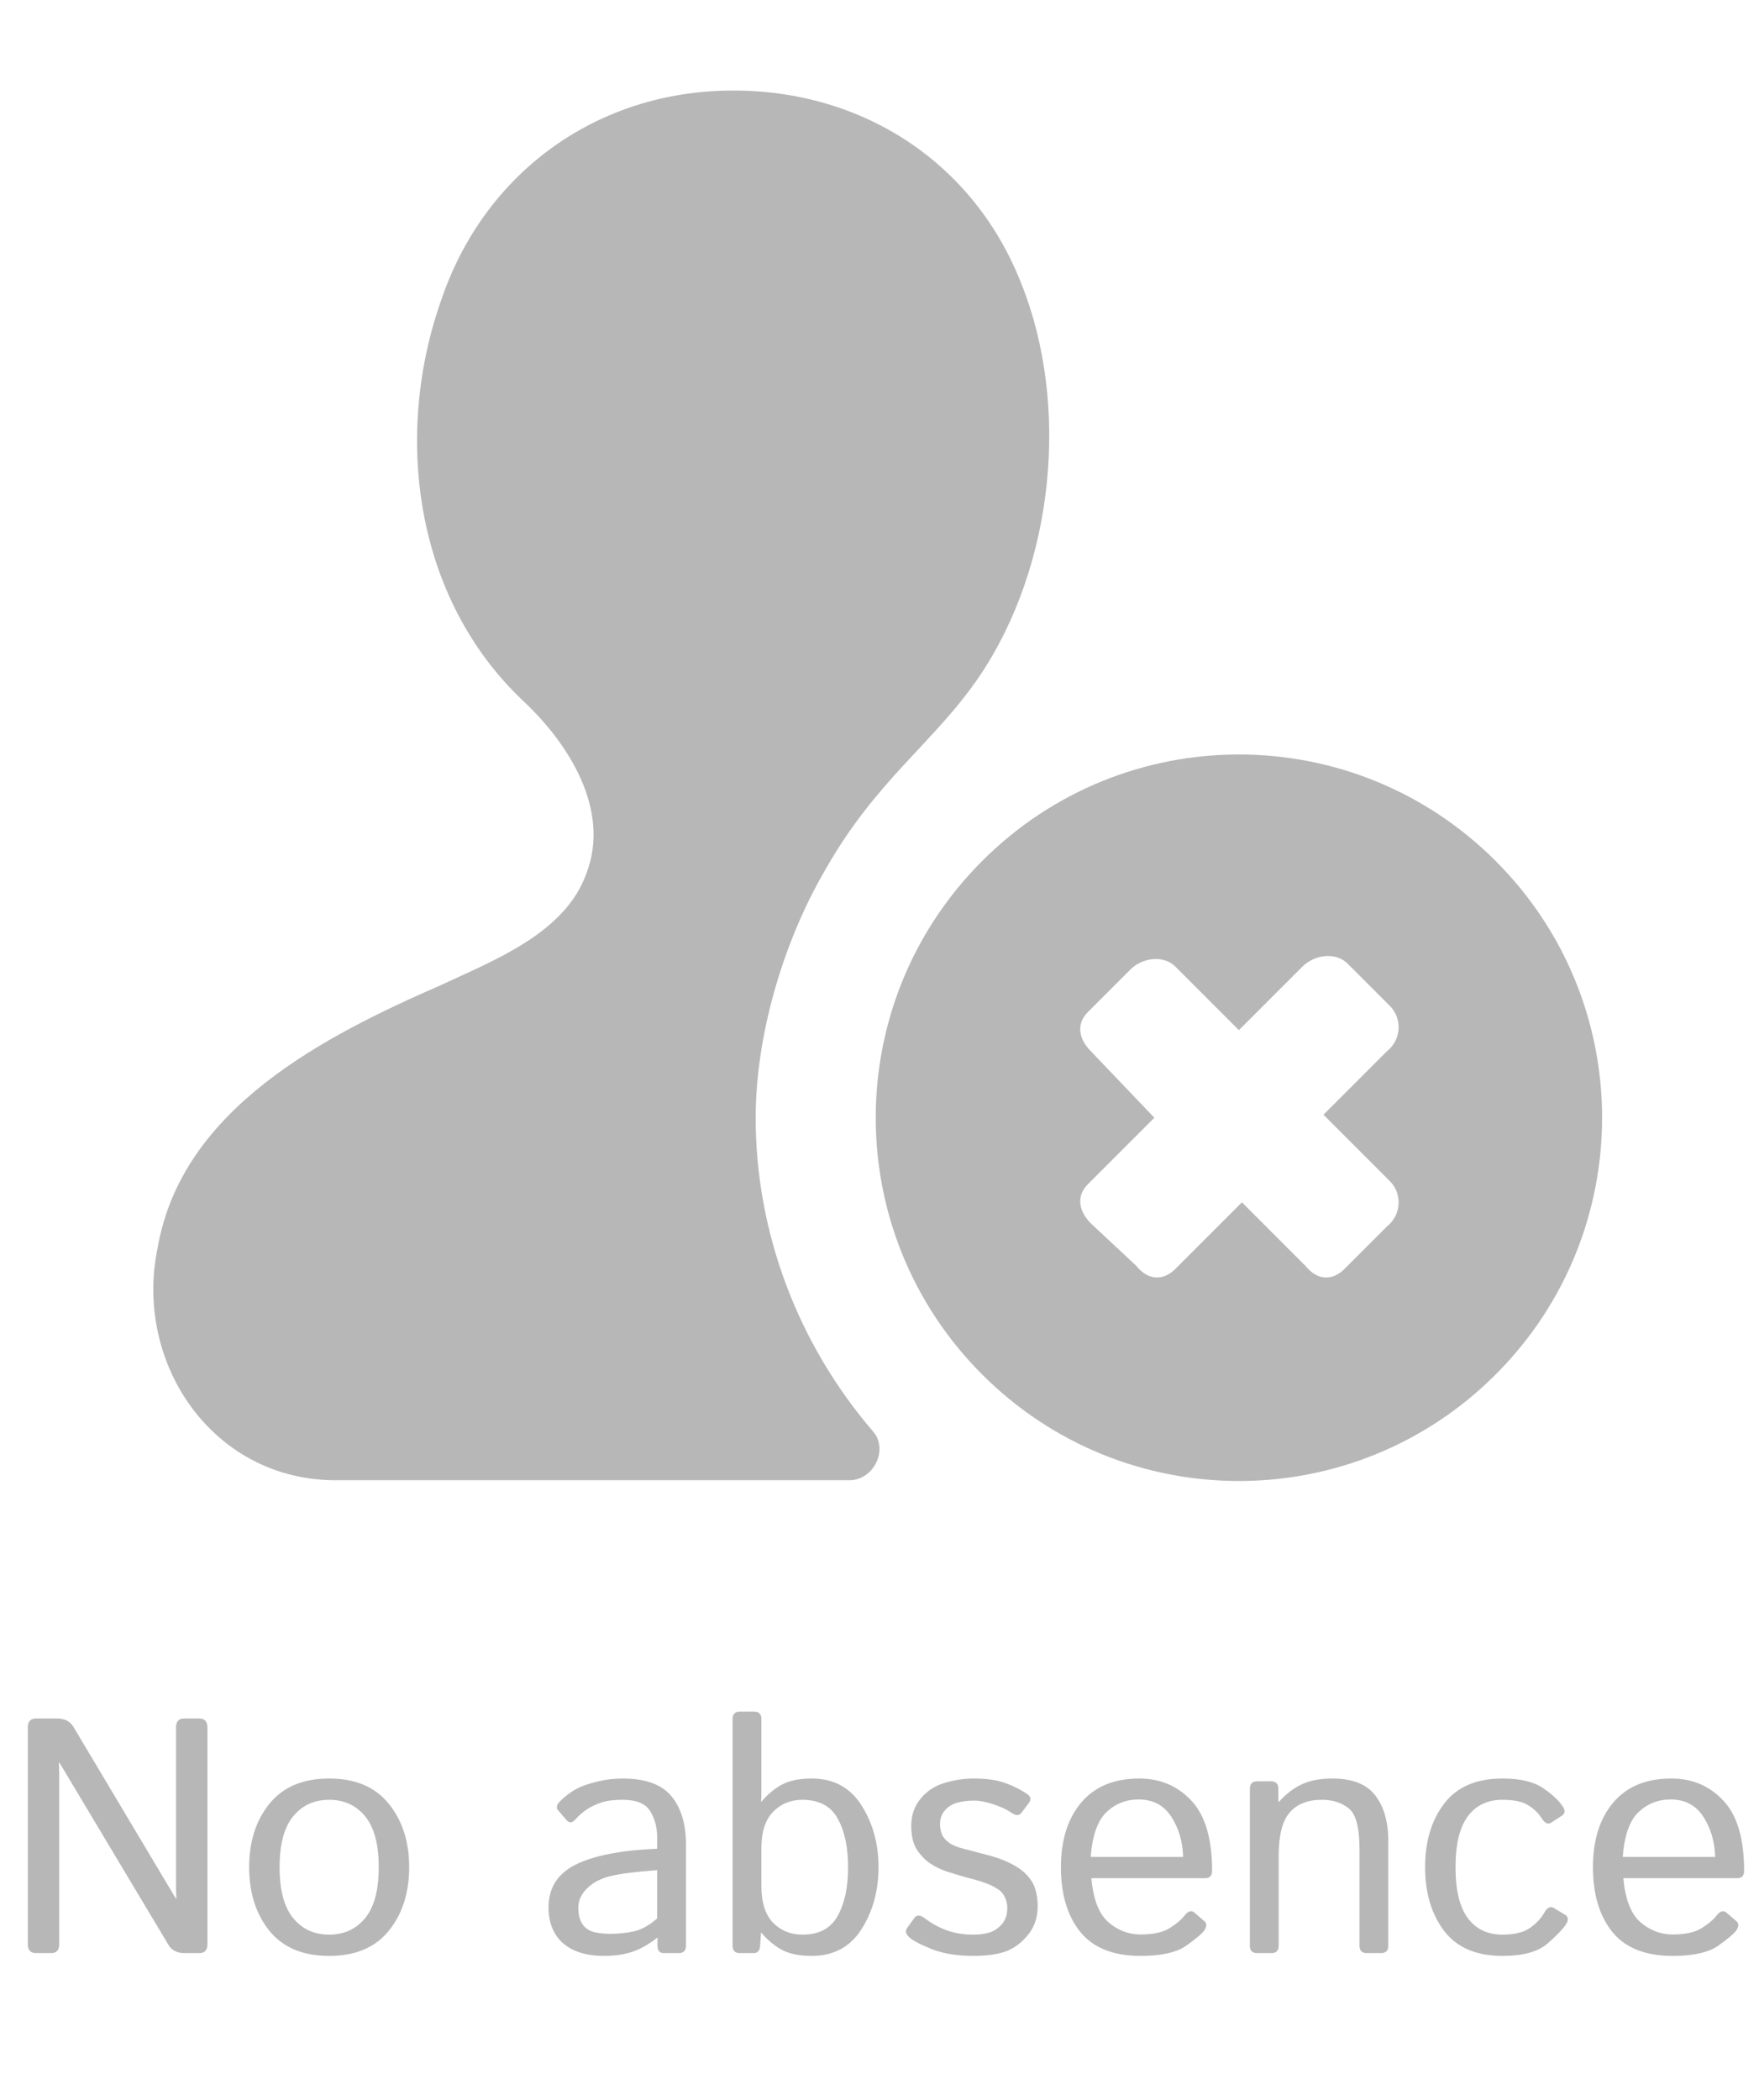 <svg width="336" height="401" viewBox="0 0 336 401" fill="none" xmlns="http://www.w3.org/2000/svg">
<path d="M144.346 213.462C144.346 197.885 149.539 180 157.615 166.154C167.423 148.846 178.385 141.923 187.039 129.231C201.462 107.885 204.346 77.308 195.115 54.231C185.885 30.577 163.962 16.731 138.577 17.308C113.192 17.885 92.423 33.462 84.346 57.116C75.115 83.077 79.154 114.231 99.923 133.846C108.577 141.923 116.654 154.616 112.039 166.731C108 178.269 94.154 183.462 84.346 188.077C61.846 197.885 34.731 211.731 30.116 238.269C25.5 260.192 40.5 282.692 64.154 282.692H162.231C166.846 282.692 169.731 276.923 166.846 273.462C152.423 256.731 144.346 235.385 144.346 213.462Z" fill="#B7B7B7"/>
<path d="M285.692 164.423C258.577 137.308 214.731 137.308 187.615 164.423C160.5 191.538 160.5 235.384 187.615 262.5C214.731 289.615 258.577 289.615 285.692 262.5C312.808 235.384 312.808 191.538 285.692 164.423ZM265.5 225.577C267.808 227.884 267.808 231.923 264.923 234.231L256.846 242.308C254.538 244.615 251.654 244.615 249.346 241.731L237.231 229.615L224.538 242.308C222.231 244.615 219.346 244.615 217.038 241.731L208.385 233.654C206.077 231.346 205.5 228.461 207.808 226.154L220.5 213.461L208.385 200.769C206.077 198.461 205.5 195.577 207.808 193.269L215.885 185.192C218.192 182.884 222.231 182.308 224.538 184.615L236.654 196.731L248.769 184.615C251.077 182.308 255.115 181.731 257.423 184.038L265.5 192.115C267.808 194.423 267.808 198.461 264.923 200.769L252.808 212.885L265.5 225.577Z" fill="#B7B7B7"/>
<path d="M6.875 373C5.833 373 5.312 372.427 5.312 371.281V329.906C5.312 328.76 5.833 328.188 6.875 328.188H10.875C12.333 328.188 13.375 328.708 14 329.75L33.562 362.531H33.688C33.646 361.698 33.625 360.865 33.625 360.031V329.906C33.625 328.76 34.146 328.188 35.188 328.188H38.062C39.104 328.188 39.625 328.76 39.625 329.906V371.281C39.625 372.427 39.104 373 38.062 373H35.312C33.854 373 32.812 372.479 32.188 371.438L11.375 336.656H11.25C11.292 337.49 11.312 338.323 11.312 339.156V371.281C11.312 372.427 10.792 373 9.75 373H6.875ZM47.594 356.594C47.594 351.698 48.885 347.656 51.469 344.469C54.073 341.26 57.875 339.656 62.875 339.656C67.875 339.656 71.667 341.26 74.25 344.469C76.854 347.656 78.156 351.698 78.156 356.594C78.156 361.49 76.854 365.542 74.25 368.75C71.667 371.938 67.875 373.531 62.875 373.531C57.875 373.531 54.073 371.938 51.469 368.75C48.885 365.542 47.594 361.49 47.594 356.594ZM53.406 356.594C53.406 360.969 54.271 364.208 56 366.312C57.729 368.417 60.021 369.469 62.875 369.469C65.729 369.469 68.021 368.417 69.75 366.312C71.479 364.208 72.344 360.969 72.344 356.594C72.344 352.219 71.479 348.979 69.75 346.875C68.021 344.771 65.729 343.719 62.875 343.719C60.021 343.719 57.729 344.771 56 346.875C54.271 348.979 53.406 352.219 53.406 356.594ZM104.781 364.25C104.781 360.542 106.51 357.823 109.969 356.094C113.448 354.365 118.635 353.354 125.531 353.062V350.938C125.531 348.979 125.083 347.292 124.188 345.875C123.312 344.438 121.562 343.719 118.938 343.719C117.271 343.719 115.938 343.885 114.938 344.219C113.938 344.531 113.021 344.958 112.188 345.5C111.375 346.021 110.594 346.698 109.844 347.531C109.281 348.156 108.75 348.188 108.25 347.625L106.625 345.75C106.167 345.229 106.323 344.604 107.094 343.875C108.198 342.833 109.271 342.052 110.312 341.531C111.354 341.01 112.646 340.573 114.188 340.219C115.75 339.844 117.333 339.656 118.938 339.656C123.292 339.656 126.396 340.781 128.25 343.031C130.104 345.26 131.031 348.323 131.031 352.219V371.594C131.031 372.531 130.562 373 129.625 373H126.812C126 373 125.594 372.531 125.594 371.594V370.062H125.531C123.885 371.354 122.271 372.26 120.688 372.781C119.125 373.281 117.375 373.531 115.438 373.531C112.021 373.531 109.385 372.719 107.531 371.094C105.698 369.448 104.781 367.167 104.781 364.25ZM110.469 364.375C110.469 365.667 110.74 366.708 111.281 367.5C111.823 368.271 112.573 368.771 113.531 369C114.49 369.208 115.49 369.312 116.531 369.312C118.135 369.312 119.656 369.156 121.094 368.844C122.531 368.531 124.01 367.708 125.531 366.375V357.156C121.323 357.469 118.323 357.854 116.531 358.312C114.74 358.75 113.281 359.521 112.156 360.625C111.031 361.708 110.469 362.958 110.469 364.375ZM141.344 373C140.406 373 139.938 372.531 139.938 371.594V328.281C139.938 327.344 140.406 326.875 141.344 326.875H144.031C144.969 326.875 145.438 327.344 145.438 328.281V342.188C145.438 342.833 145.417 343.469 145.375 344.094H145.438C146.583 342.719 147.875 341.635 149.312 340.844C150.75 340.052 152.667 339.656 155.062 339.656C159.229 339.656 162.396 341.365 164.562 344.781C166.729 348.177 167.812 352.115 167.812 356.594C167.812 361.073 166.729 365.021 164.562 368.438C162.396 371.833 159.229 373.531 155.062 373.531C152.667 373.531 150.75 373.135 149.312 372.344C147.875 371.552 146.583 370.469 145.438 369.094H145.375L145.188 371.594C145.125 372.531 144.719 373 143.969 373H141.344ZM145.438 360.188C145.438 363.312 146.177 365.646 147.656 367.188C149.156 368.708 151.031 369.469 153.281 369.469C156.448 369.469 158.688 368.281 160 365.906C161.333 363.531 162 360.427 162 356.594C162 352.76 161.333 349.656 160 347.281C158.688 344.906 156.448 343.719 153.281 343.719C151.031 343.719 149.156 344.49 147.656 346.031C146.177 347.552 145.438 349.875 145.438 353V360.188ZM173.656 369.938C173.01 369.333 172.875 368.771 173.25 368.25L174.656 366.281C175.115 365.656 175.792 365.688 176.688 366.375C177.917 367.312 179.281 368.062 180.781 368.625C182.302 369.188 184.031 369.469 185.969 369.469C187.115 369.469 188.135 369.333 189.031 369.062C189.927 368.771 190.708 368.24 191.375 367.469C192.062 366.698 192.406 365.667 192.406 364.375C192.406 363.625 192.24 362.917 191.906 362.25C191.594 361.583 191.094 361.052 190.406 360.656C189.74 360.24 189.083 359.917 188.438 359.688C187.375 359.292 186.312 358.969 185.25 358.719C184.208 358.448 182.833 358.042 181.125 357.5C179.979 357.146 178.896 356.646 177.875 356C176.854 355.333 175.958 354.438 175.188 353.312C174.438 352.188 174.062 350.635 174.062 348.656C174.062 346.635 174.677 344.896 175.906 343.438C177.135 341.979 178.677 340.99 180.531 340.469C182.385 339.927 184.188 339.656 185.938 339.656C188.521 339.656 190.594 339.958 192.156 340.562C193.74 341.146 195.104 341.844 196.25 342.656C196.917 343.135 197.01 343.688 196.531 344.312L195.125 346.188C194.688 346.792 194.01 346.771 193.094 346.125C192.323 345.583 191.229 345.073 189.812 344.594C188.396 344.115 187.156 343.875 186.094 343.875C184.781 343.875 183.656 344.021 182.719 344.312C181.781 344.604 181.021 345.104 180.438 345.812C179.854 346.521 179.562 347.354 179.562 348.312C179.562 349.042 179.677 349.698 179.906 350.281C180.135 350.844 180.562 351.365 181.188 351.844C181.812 352.323 182.688 352.708 183.812 353C185.562 353.458 187.156 353.875 188.594 354.25C190.052 354.625 191.365 355.083 192.531 355.625C194.052 356.333 195.219 357.115 196.031 357.969C196.865 358.823 197.438 359.75 197.75 360.75C198.062 361.729 198.219 362.823 198.219 364.031C198.219 366.26 197.552 368.146 196.219 369.688C194.906 371.229 193.438 372.26 191.812 372.781C190.188 373.281 188.229 373.531 185.938 373.531C182.833 373.531 180.167 373.094 177.938 372.219C175.729 371.323 174.302 370.562 173.656 369.938ZM202.656 356.594C202.656 351.427 203.948 347.312 206.531 344.25C209.115 341.188 212.812 339.656 217.625 339.656C221.625 339.656 224.938 341.062 227.562 343.875C230.208 346.667 231.531 351.135 231.531 357.281C231.531 358.219 231.104 358.688 230.25 358.688H208.469C208.823 362.708 209.906 365.51 211.719 367.094C213.531 368.656 215.583 369.438 217.875 369.438C220.292 369.438 222.146 369.031 223.438 368.219C224.729 367.406 225.677 366.604 226.281 365.812C226.948 364.938 227.594 364.771 228.219 365.312L230.062 366.906C230.542 367.323 230.542 367.896 230.062 368.625C229.667 369.229 228.531 370.198 226.656 371.531C224.802 372.865 221.875 373.531 217.875 373.531C212.667 373.531 208.823 372 206.344 368.938C203.885 365.875 202.656 361.76 202.656 356.594ZM208.344 354.625H226C225.917 351.708 225.167 349.156 223.75 346.969C222.333 344.76 220.25 343.656 217.5 343.656C215.083 343.656 213.031 344.469 211.344 346.094C209.656 347.698 208.656 350.542 208.344 354.625ZM240.156 373C239.219 373 238.75 372.531 238.75 371.594V341.594C238.75 340.656 239.219 340.188 240.156 340.188H242.781C243.719 340.188 244.188 340.656 244.188 341.594V344.094H244.312C245.667 342.594 247.125 341.479 248.688 340.75C250.25 340.021 252.198 339.656 254.531 339.656C258.323 339.656 261.042 340.729 262.688 342.875C264.354 345 265.188 347.917 265.188 351.625V371.594C265.188 372.531 264.719 373 263.781 373H261.094C260.156 373 259.688 372.531 259.688 371.594V353.125C259.688 349.042 259.01 346.458 257.656 345.375C256.302 344.271 254.583 343.719 252.5 343.719C249.792 343.719 247.74 344.531 246.344 346.156C244.948 347.76 244.25 350.521 244.25 354.438V371.594C244.25 372.531 243.781 373 242.844 373H240.156ZM272.219 356.594C272.219 351.698 273.427 347.656 275.844 344.469C278.281 341.26 282 339.656 287 339.656C290.375 339.656 292.948 340.26 294.719 341.469C296.51 342.656 297.802 343.875 298.594 345.125C299.031 345.812 298.938 346.365 298.312 346.781L296.344 348.062C295.719 348.5 295.094 348.219 294.469 347.219C293.865 346.26 293.01 345.438 291.906 344.75C290.823 344.062 289.188 343.719 287 343.719C284.146 343.719 281.938 344.771 280.375 346.875C278.812 348.979 278.031 352.219 278.031 356.594C278.031 360.969 278.812 364.208 280.375 366.312C281.938 368.417 284.146 369.469 287 369.469C289.312 369.469 291.083 369.031 292.312 368.156C293.542 367.26 294.438 366.292 295 365.25C295.542 364.271 296.156 363.99 296.844 364.406L298.938 365.656C299.562 366.031 299.656 366.594 299.219 367.344C298.698 368.24 297.51 369.5 295.656 371.125C293.823 372.729 290.938 373.531 287 373.531C282 373.531 278.281 371.938 275.844 368.75C273.427 365.542 272.219 361.49 272.219 356.594ZM304.281 356.594C304.281 351.427 305.573 347.312 308.156 344.25C310.74 341.188 314.438 339.656 319.25 339.656C323.25 339.656 326.562 341.062 329.188 343.875C331.833 346.667 333.156 351.135 333.156 357.281C333.156 358.219 332.729 358.688 331.875 358.688H310.094C310.448 362.708 311.531 365.51 313.344 367.094C315.156 368.656 317.208 369.438 319.5 369.438C321.917 369.438 323.771 369.031 325.062 368.219C326.354 367.406 327.302 366.604 327.906 365.812C328.573 364.938 329.219 364.771 329.844 365.312L331.688 366.906C332.167 367.323 332.167 367.896 331.688 368.625C331.292 369.229 330.156 370.198 328.281 371.531C326.427 372.865 323.5 373.531 319.5 373.531C314.292 373.531 310.448 372 307.969 368.938C305.51 365.875 304.281 361.76 304.281 356.594ZM309.969 354.625H327.625C327.542 351.708 326.792 349.156 325.375 346.969C323.958 344.76 321.875 343.656 319.125 343.656C316.708 343.656 314.656 344.469 312.969 346.094C311.281 347.698 310.281 350.542 309.969 354.625Z" fill="#B7B7B7"/>
</svg>
